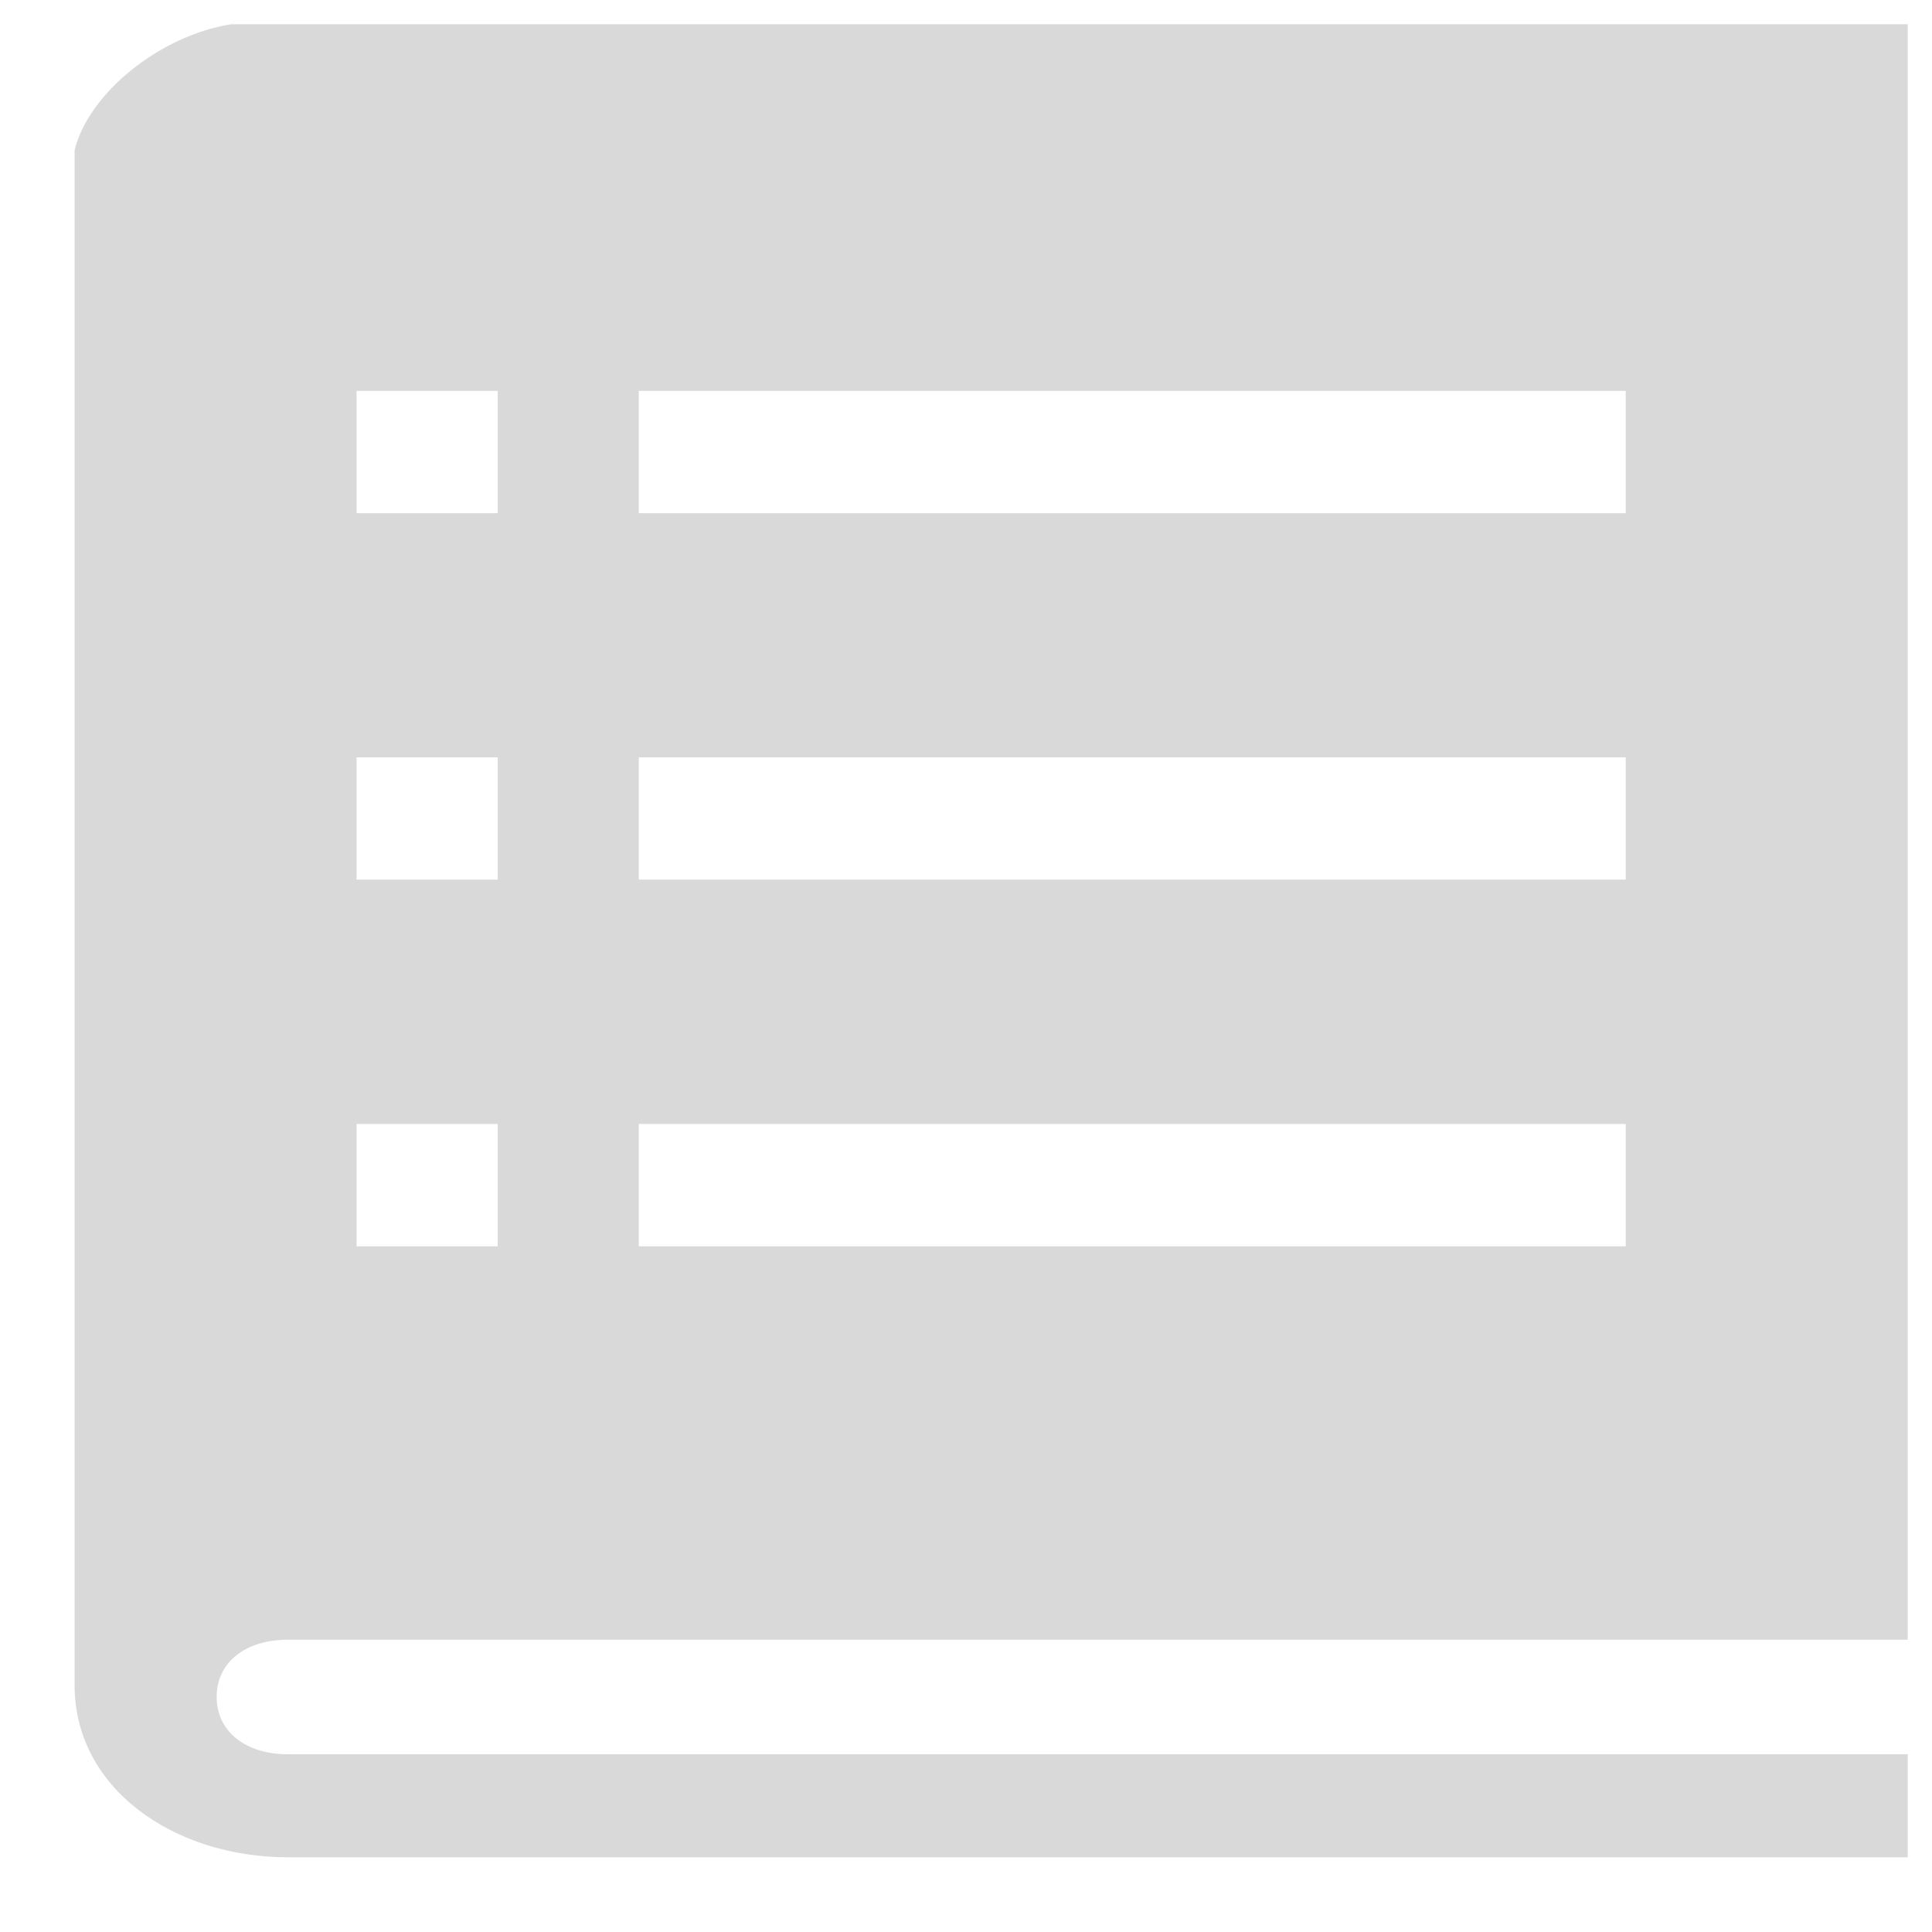 <svg width="21" height="21" viewBox="0 0 21 21" fill="none" xmlns="http://www.w3.org/2000/svg">
<path d="M3.876 12.217H5.41V13.547H3.876V12.217ZM3.876 8.232H5.41V9.561H3.876V8.232ZM3.876 4.249H5.41V5.578H3.876V4.249ZM6.943 12.217H17.671V13.547H6.943V12.217ZM6.943 8.232H17.671V9.561H6.943V8.232ZM6.943 4.249H17.671V5.578H6.943V4.249ZM0.811 1.631V18.32C0.811 19.441 1.893 20.188 3.129 20.188H20.736V19.068H3.129C2.665 19.068 2.355 18.818 2.355 18.445C2.355 18.073 2.662 17.823 3.129 17.823H20.736V0.264H2.511C1.739 0.386 0.965 1.011 0.811 1.631Z" fill="#D9D9D9"/>
</svg>
